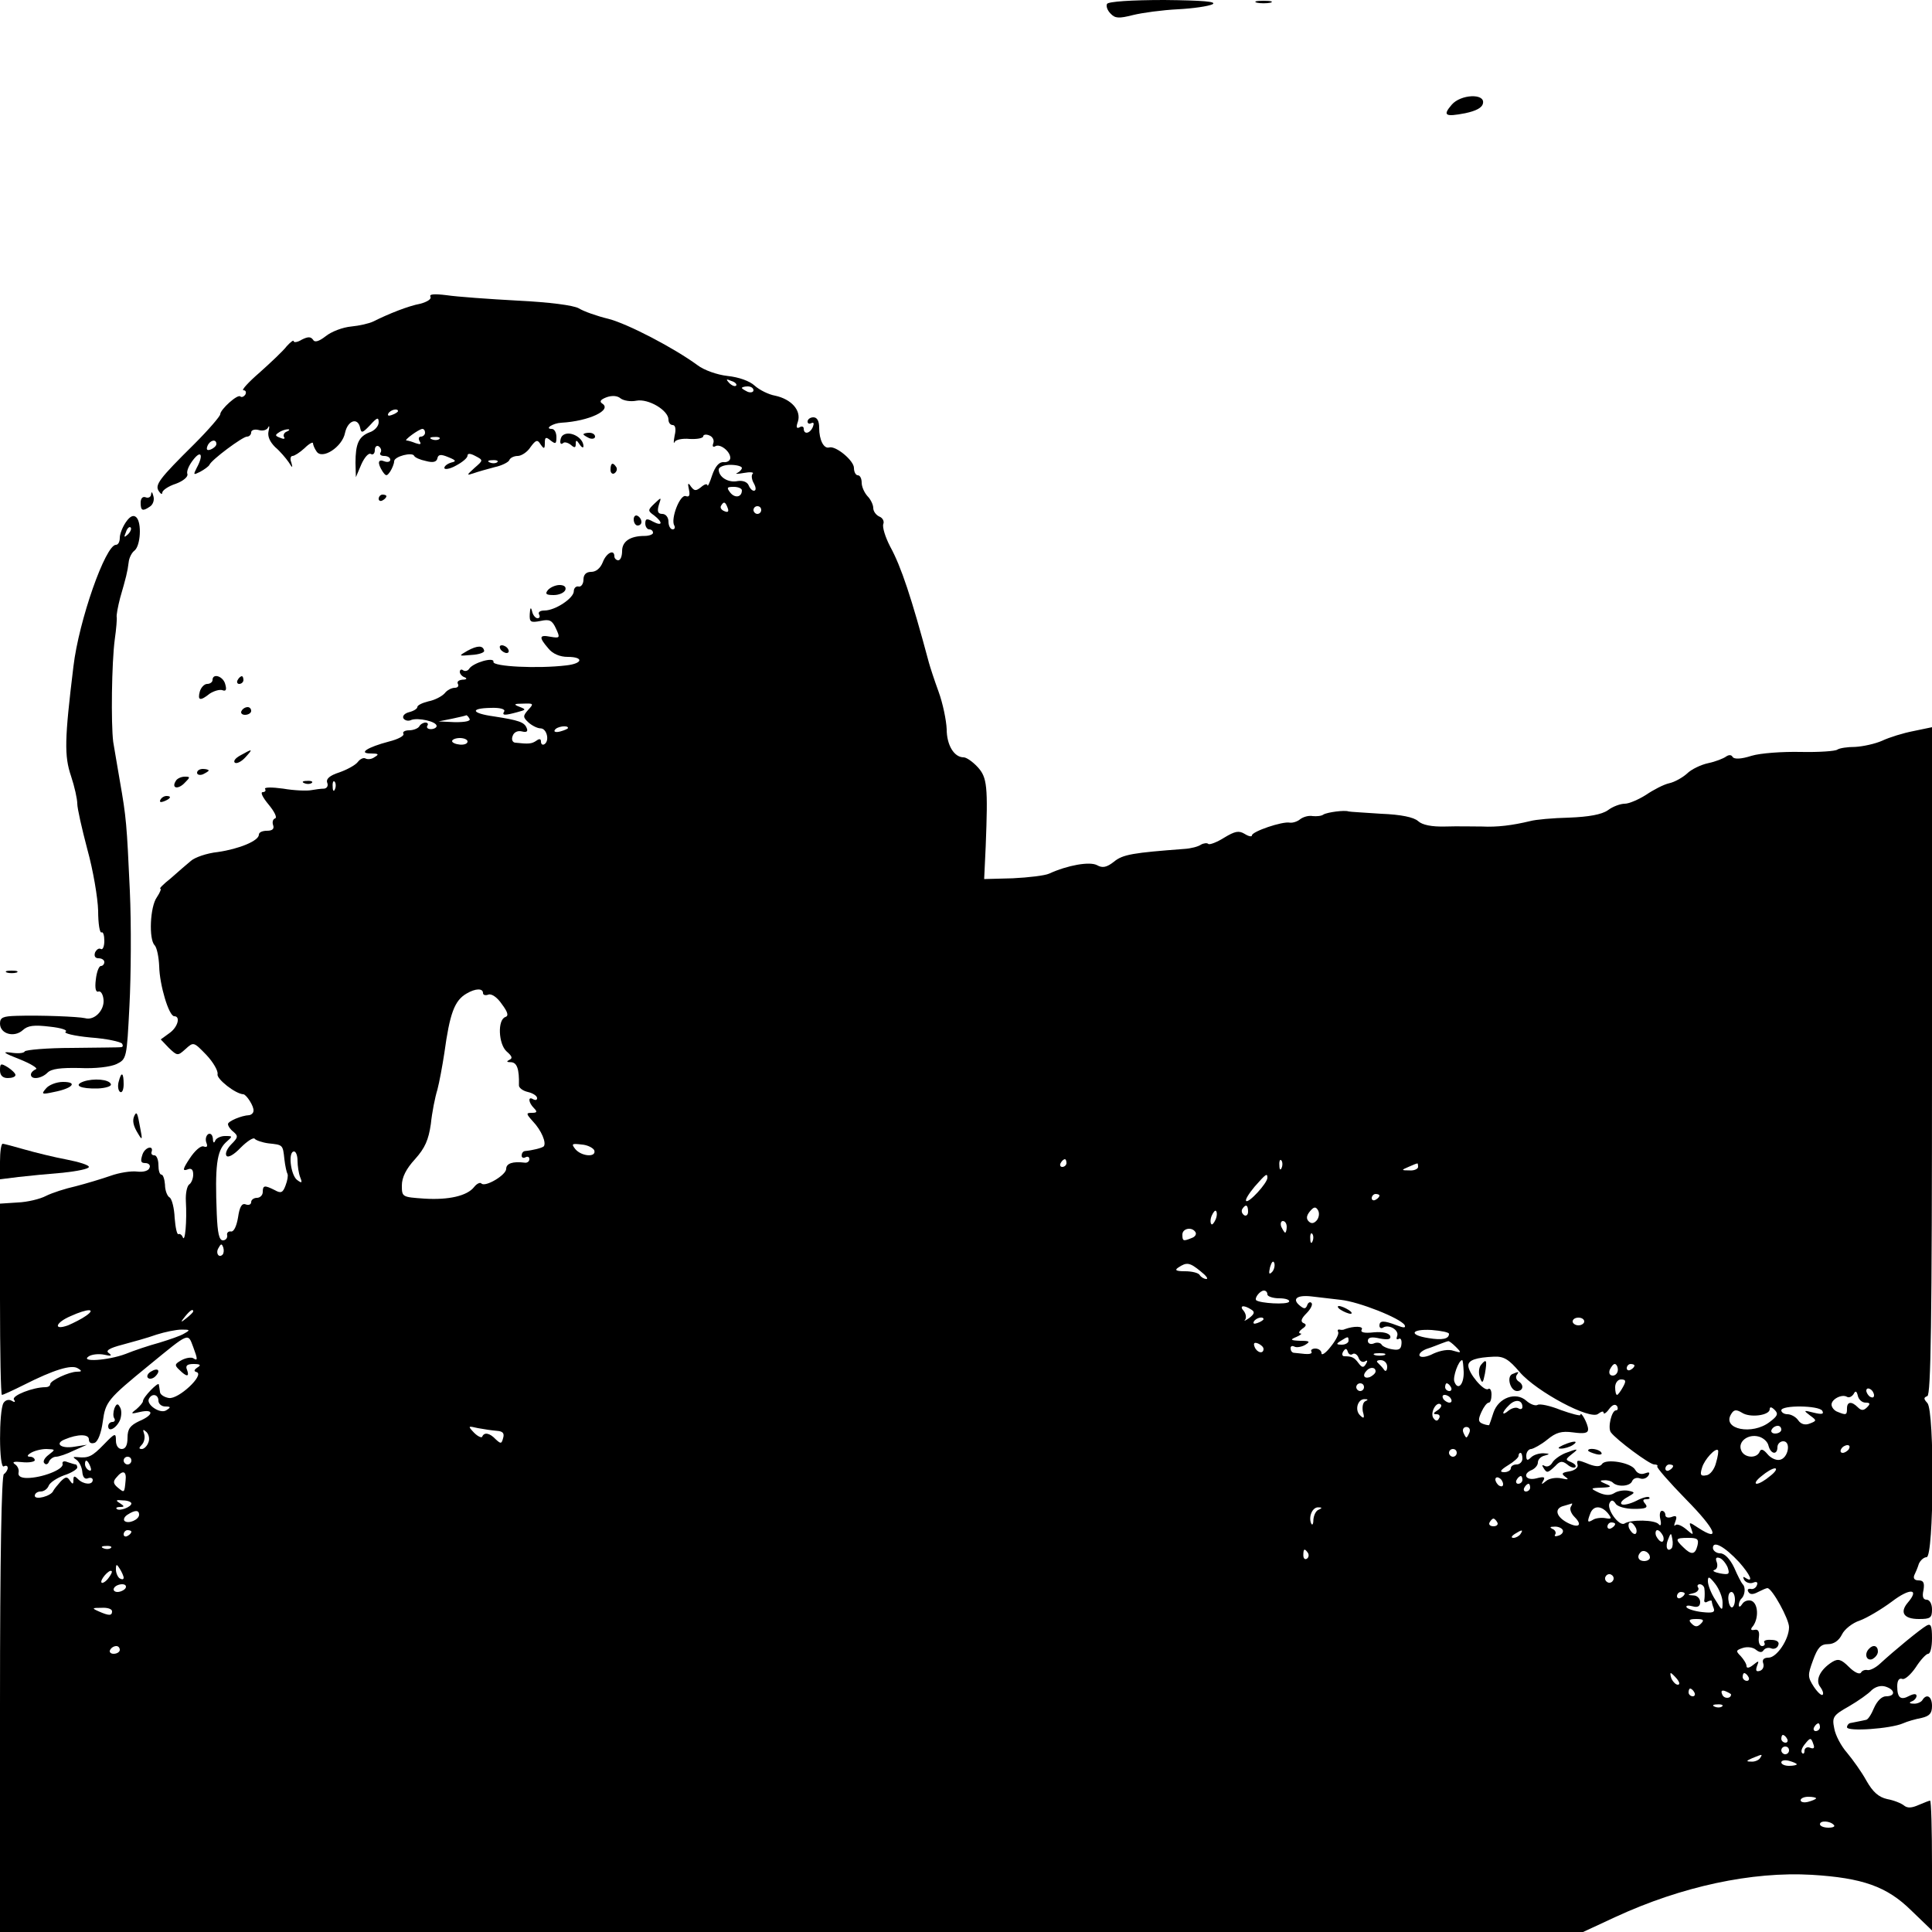 <?xml version="1.0" standalone="no"?>
<!DOCTYPE svg PUBLIC "-//W3C//DTD SVG 20010904//EN"
 "http://www.w3.org/TR/2001/REC-SVG-20010904/DTD/svg10.dtd">
<svg version="1.0" xmlns="http://www.w3.org/2000/svg"
 width="500pt" height="500pt" viewBox="0 0 500 500"
 preserveAspectRatio="xMidYMid meet">
<g transform="translate(0,500) scale(0.1,-0.1)"
fill="#000000" stroke="none">
<path d="M2865 4990 c-3 -6 1 -17 9 -25 12 -13 22 -13 58 -4 24 6 76 13 116
15 40 2 80 8 90 13 12 7 -25 10 -125 11 -85 0 -144 -4 -148 -10z"/>
<path d="M3253 4993 c9 -2 25 -2 35 0 9 3 1 5 -18 5 -19 0 -27 -2 -17 -5z"/>
<path d="M3757 4729 c-24 -28 -17 -32 35 -22 28 6 44 14 46 26 5 26 -58 23
-81 -4z"/>
<path d="M1114 4232 c3 -6 -8 -13 -26 -18 -32 -6 -82 -26 -122 -46 -10 -5 -36
-11 -57 -13 -22 -2 -51 -13 -66 -25 -18 -14 -29 -17 -33 -9 -6 8 -13 8 -29 0
-11 -7 -21 -8 -21 -4 0 4 -8 -2 -18 -13 -9 -12 -41 -42 -70 -68 -29 -25 -48
-46 -42 -46 6 0 8 -5 5 -11 -4 -6 -10 -8 -13 -5 -7 7 -52 -34 -52 -46 0 -5
-30 -40 -67 -77 -91 -90 -103 -106 -92 -122 5 -8 9 -9 9 -4 0 6 16 17 35 23
19 7 32 18 30 25 -3 7 4 23 15 37 21 27 27 12 9 -21 -9 -18 -9 -19 9 -10 11 6
22 14 24 18 5 13 86 73 97 73 6 0 11 5 11 11 0 6 9 9 20 6 10 -3 21 0 24 7 3
6 4 2 1 -10 -3 -13 3 -27 17 -41 13 -11 28 -29 35 -39 10 -16 11 -16 7 -1 -4
9 -2 17 3 17 5 0 19 9 31 20 12 12 22 17 22 13 0 -4 4 -14 9 -21 14 -23 67 11
74 48 7 32 33 41 39 13 3 -15 6 -14 26 7 18 20 22 21 22 7 0 -10 -11 -22 -24
-26 -28 -11 -36 -30 -36 -79 l1 -37 14 33 c8 18 19 31 25 27 5 -3 10 1 10 10
0 9 5 13 10 10 6 -4 8 -11 5 -16 -4 -5 1 -9 9 -9 9 0 16 -4 16 -10 0 -5 -7 -7
-15 -4 -17 7 -19 -4 -5 -26 9 -13 11 -13 20 0 5 8 10 20 10 26 0 13 48 25 52
14 2 -4 15 -10 30 -13 18 -5 28 -3 30 7 2 10 9 11 28 3 20 -8 22 -11 8 -14
-10 -3 -18 -9 -18 -14 0 -5 14 -3 30 6 17 9 30 20 30 26 0 6 7 6 20 -1 21 -11
21 -11 -2 -31 -21 -19 -21 -20 -3 -14 11 4 36 11 55 16 19 4 36 13 38 18 2 6
12 11 22 11 9 0 25 10 33 23 14 19 18 20 26 7 9 -13 11 -12 11 4 0 15 3 16 15
6 13 -10 15 -9 15 9 0 11 -5 21 -12 21 -20 0 3 15 25 16 71 4 133 33 105 50
-7 5 -4 10 12 16 14 5 28 4 36 -3 8 -6 26 -9 41 -6 31 6 83 -25 83 -49 0 -8 5
-14 11 -14 7 0 9 -11 5 -27 -3 -16 -3 -23 0 -17 2 6 20 10 39 8 19 -1 35 2 35
7 0 4 7 6 16 2 8 -3 13 -12 10 -20 -3 -8 -1 -11 5 -8 12 8 39 -13 39 -30 0 -7
-8 -12 -17 -11 -12 1 -22 -11 -30 -34 -6 -19 -12 -31 -12 -26 -1 5 -8 3 -17
-5 -13 -10 -17 -10 -26 2 -7 11 -9 9 -5 -8 3 -15 1 -20 -8 -17 -15 6 -40 -59
-30 -76 3 -5 1 -10 -4 -10 -6 0 -11 9 -11 20 0 11 -7 20 -16 20 -11 0 -14 6
-9 23 7 21 7 21 -11 4 -18 -17 -18 -19 -1 -31 23 -18 22 -29 -3 -16 -16 9 -20
8 -20 -5 0 -8 5 -15 10 -15 6 0 10 -4 10 -9 0 -4 -10 -8 -22 -8 -37 0 -58 -14
-58 -39 0 -13 -4 -24 -10 -24 -5 0 -10 5 -10 10 0 20 -21 9 -30 -15 -6 -15
-17 -25 -30 -25 -13 0 -20 -7 -20 -20 0 -11 -6 -19 -12 -18 -7 2 -13 -4 -13
-12 0 -18 -48 -50 -76 -50 -11 0 -17 -4 -14 -10 3 -5 2 -10 -4 -10 -5 0 -12 8
-14 18 -3 12 -5 10 -6 -7 -1 -21 2 -23 28 -18 23 5 30 2 40 -20 11 -24 10 -25
-14 -21 -30 6 -31 -1 -6 -30 11 -14 30 -22 50 -22 42 0 40 -17 -3 -22 -75 -9
-191 -3 -189 9 3 14 -53 -2 -63 -18 -3 -5 -10 -7 -15 -4 -5 4 -9 2 -9 -4 0 -5
6 -12 13 -14 7 -3 4 -6 -6 -6 -10 -1 -15 -5 -12 -11 3 -5 0 -10 -8 -10 -8 0
-20 -6 -26 -14 -7 -8 -26 -18 -42 -21 -16 -4 -29 -10 -29 -15 0 -4 -9 -10 -21
-13 -12 -3 -18 -10 -15 -16 4 -6 13 -8 21 -4 18 6 65 -4 65 -16 0 -4 -7 -8
-15 -8 -8 0 -12 4 -9 9 3 4 1 8 -5 8 -5 0 -13 -4 -16 -10 -3 -5 -15 -10 -26
-10 -11 0 -18 -4 -15 -9 3 -5 -13 -14 -37 -20 -57 -15 -81 -31 -47 -31 19 0
22 -2 10 -9 -8 -6 -18 -7 -24 -4 -5 3 -14 -1 -20 -9 -6 -8 -28 -20 -48 -27
-25 -8 -35 -17 -31 -27 3 -8 -1 -14 -8 -15 -8 0 -23 -2 -34 -4 -11 -2 -43 -1
-72 4 -29 4 -50 4 -47 -1 3 -4 0 -8 -6 -8 -7 0 0 -14 15 -32 15 -18 23 -34 17
-36 -6 -2 -8 -10 -5 -18 3 -9 -2 -14 -16 -14 -12 0 -21 -4 -21 -10 0 -16 -51
-37 -106 -45 -29 -3 -60 -14 -70 -23 -11 -9 -34 -29 -52 -45 -19 -15 -31 -27
-27 -27 3 0 -1 -10 -9 -22 -18 -25 -21 -109 -6 -124 6 -6 11 -31 12 -55 1 -48
25 -129 39 -129 17 0 9 -29 -13 -44 l-22 -16 21 -22 c22 -21 23 -21 43 -3 21
19 21 19 54 -15 18 -19 31 -42 29 -50 -3 -12 46 -51 67 -52 8 -1 28 -32 26
-43 0 -5 -5 -10 -11 -11 -21 -1 -55 -16 -55 -23 0 -5 6 -14 14 -20 13 -11 12
-15 -5 -32 -11 -11 -17 -24 -13 -30 4 -6 19 2 37 21 17 17 33 27 36 23 3 -4
20 -10 36 -12 37 -4 37 -3 41 -41 2 -18 6 -35 8 -38 2 -4 0 -17 -5 -30 -7 -19
-12 -21 -28 -12 -26 13 -31 13 -31 -5 0 -8 -7 -15 -15 -15 -8 0 -15 -5 -15
-11 0 -6 -6 -9 -14 -6 -10 4 -16 -6 -20 -34 -4 -23 -11 -38 -19 -36 -6 1 -11
-4 -9 -10 1 -7 -4 -13 -11 -13 -10 0 -14 19 -16 68 -5 124 0 163 23 185 19 17
19 17 -2 17 -11 0 -23 -6 -25 -12 -3 -8 -6 -5 -6 5 -1 10 -6 15 -12 12 -6 -4
-8 -14 -5 -22 4 -10 2 -13 -7 -10 -7 3 -23 -11 -36 -31 -18 -27 -19 -33 -7
-29 11 5 16 1 16 -13 0 -10 -5 -22 -10 -25 -6 -4 -10 -23 -9 -43 3 -53 -2
-109 -8 -94 -2 6 -8 10 -11 8 -4 -2 -8 17 -10 42 -1 25 -7 49 -13 53 -6 3 -12
18 -12 33 -1 14 -5 26 -9 26 -5 0 -8 11 -8 25 0 14 -5 25 -10 25 -6 0 -9 3 -8
8 7 19 -16 14 -23 -5 -6 -18 -5 -23 7 -23 9 0 14 -6 11 -12 -2 -8 -16 -12 -32
-10 -16 2 -47 -3 -69 -11 -23 -8 -63 -20 -90 -27 -27 -6 -61 -17 -77 -25 -15
-8 -48 -16 -73 -17 l-46 -3 0 -247 c0 -137 2 -248 5 -248 3 0 29 12 57 26 77
39 123 53 139 43 12 -7 11 -9 -2 -9 -20 0 -69 -23 -69 -32 0 -5 -6 -8 -12 -8
-33 0 -88 -22 -82 -32 5 -7 2 -8 -6 -3 -7 4 -16 2 -21 -6 -12 -20 -12 -172 1
-164 5 3 10 2 10 -4 0 -5 -5 -13 -10 -16 -6 -4 -10 -213 -10 -596 l0 -589
2049 0 2048 0 84 39 c171 79 353 118 508 109 131 -8 194 -30 257 -92 l54 -52
0 168 c0 92 -2 168 -5 168 -2 0 -15 -5 -29 -11 -18 -8 -29 -9 -38 -2 -7 6 -27
14 -44 17 -22 5 -37 18 -54 48 -12 22 -35 54 -50 72 -15 17 -30 45 -33 63 -6
29 -3 34 38 57 24 14 51 33 59 42 10 9 24 13 36 9 25 -8 26 -25 1 -25 -11 0
-23 -12 -31 -30 -7 -17 -16 -31 -21 -31 -5 -1 -13 -3 -19 -4 -5 -1 -14 -3 -20
-4 -5 0 -10 -6 -10 -11 0 -12 113 -4 145 10 11 5 32 11 48 14 21 5 27 12 27
31 0 25 -14 33 -25 15 -3 -5 -14 -10 -23 -9 -11 0 -12 3 -4 6 6 2 12 9 12 14
0 6 -7 6 -19 0 -22 -12 -31 -5 -31 25 0 15 5 22 13 19 6 -3 22 11 35 30 12 19
27 35 32 35 6 0 10 18 10 40 0 33 -3 39 -14 33 -16 -9 -83 -64 -121 -99 -12
-11 -27 -18 -33 -16 -5 1 -13 -1 -16 -7 -4 -5 -17 1 -31 15 -20 20 -28 22 -43
13 -32 -20 -45 -48 -31 -65 6 -8 9 -17 6 -20 -3 -3 -13 6 -23 21 -16 25 -16
30 -2 68 12 33 20 42 39 42 15 0 28 9 36 25 6 13 27 30 46 36 19 7 56 29 83
49 47 36 73 34 41 -3 -21 -25 -10 -42 29 -42 30 0 34 3 34 25 0 14 -6 25 -14
25 -9 0 -12 8 -8 25 3 19 0 25 -13 25 -10 0 -14 5 -11 13 3 6 9 20 12 30 4 9
13 17 20 17 19 0 21 379 2 399 -10 11 -10 14 0 18 9 4 12 186 12 868 l0 863
-48 -10 c-26 -5 -62 -16 -81 -25 -18 -8 -50 -15 -70 -16 -20 0 -40 -3 -46 -7
-5 -4 -48 -7 -95 -6 -47 1 -104 -3 -127 -10 -28 -9 -45 -9 -49 -3 -3 6 -10 6
-17 1 -7 -5 -27 -13 -46 -17 -19 -4 -44 -16 -55 -27 -11 -10 -32 -22 -46 -25
-14 -3 -41 -17 -60 -30 -19 -12 -44 -23 -55 -23 -11 0 -31 -7 -44 -17 -16 -11
-49 -17 -100 -19 -42 -1 -87 -5 -101 -9 -46 -11 -85 -16 -125 -14 -22 0 -64 1
-94 0 -36 -1 -60 4 -71 14 -11 10 -44 17 -96 19 -43 3 -81 5 -84 6 -10 4 -55
-2 -65 -8 -5 -4 -18 -5 -28 -4 -10 2 -24 -2 -32 -8 -7 -6 -19 -10 -27 -9 -19
4 -98 -23 -98 -33 0 -4 -8 -3 -19 4 -15 9 -25 7 -53 -10 -19 -12 -38 -19 -41
-16 -3 3 -12 2 -19 -2 -7 -5 -26 -10 -43 -11 -132 -10 -159 -14 -182 -33 -19
-15 -30 -17 -44 -9 -19 10 -76 0 -124 -22 -11 -5 -53 -10 -94 -12 l-74 -2 4
85 c6 155 4 178 -21 205 -13 14 -29 25 -36 25 -25 0 -44 32 -44 73 -1 23 -10
67 -21 97 -11 30 -22 64 -25 75 -45 168 -72 249 -100 300 -13 25 -21 51 -18
59 3 7 -2 16 -10 19 -9 4 -16 14 -16 22 0 9 -7 23 -15 31 -8 9 -15 24 -15 35
0 10 -4 19 -10 19 -5 0 -10 8 -10 19 0 19 -47 58 -64 53 -14 -4 -26 19 -26 51
0 17 -5 27 -15 27 -8 0 -15 -5 -15 -11 0 -5 4 -7 10 -4 6 3 7 -1 4 -9 -7 -18
-24 -22 -24 -5 0 5 -5 7 -11 3 -8 -4 -9 1 -4 15 9 29 -17 58 -59 67 -17 3 -41
15 -53 26 -13 12 -41 22 -70 25 -27 3 -61 15 -78 28 -60 44 -180 107 -231 120
-29 7 -63 19 -76 27 -14 8 -77 16 -158 20 -74 4 -157 10 -184 14 -32 4 -46 3
-42 -4z m791 -230 c-3 -3 -11 0 -18 7 -9 10 -8 11 6 5 10 -3 15 -9 12 -12z
m45 -12 c0 -5 -7 -7 -15 -4 -8 4 -15 8 -15 10 0 2 7 4 15 4 8 0 15 -4 15 -10z
m-920 -54 c0 -2 -7 -7 -16 -10 -8 -3 -12 -2 -9 4 6 10 25 14 25 6z m-288 -53
c-6 -2 -10 -9 -7 -14 4 -5 -1 -6 -10 -2 -13 5 -14 7 -3 14 7 5 18 8 23 8 6 0
4 -3 -3 -6z m358 -3 c0 -5 -5 -10 -11 -10 -5 0 -7 -5 -3 -12 5 -8 2 -9 -10 -5
-10 4 -20 7 -24 7 -8 0 31 29 41 30 4 0 7 -4 7 -10z m37 -16 c-3 -3 -12 -4
-19 -1 -8 3 -5 6 6 6 11 1 17 -2 13 -5z m-577 -13 c0 -5 -7 -11 -14 -14 -10
-4 -13 -1 -9 9 6 15 23 19 23 5z m727 -47 c-3 -3 -12 -4 -19 -1 -8 3 -5 6 6 6
11 1 17 -2 13 -5z m633 -15 c0 -4 -6 -10 -12 -13 -7 -3 0 -3 17 0 16 3 27 2
23 -2 -4 -3 -3 -15 3 -25 6 -11 6 -19 0 -19 -5 0 -11 7 -14 15 -4 8 -15 12
-28 10 -24 -5 -49 10 -49 30 0 6 13 12 30 12 17 0 30 -4 30 -8z m0 -58 c0 -18
-18 -21 -30 -6 -10 13 -9 15 9 15 11 0 21 -4 21 -9z m-37 -45 c4 -10 1 -13 -8
-9 -8 3 -12 9 -9 14 7 12 11 11 17 -5z m87 -6 c0 -5 -4 -10 -10 -10 -5 0 -10
5 -10 10 0 6 5 10 10 10 6 0 10 -4 10 -10z m-603 -517 c-14 -16 -14 -19 1 -33
9 -8 23 -15 31 -15 16 0 24 -32 10 -41 -5 -3 -9 0 -9 7 0 7 -4 8 -12 2 -12 -8
-19 -9 -55 -5 -7 1 -10 9 -6 18 3 9 13 14 24 11 12 -3 16 0 12 9 -6 15 -20 20
-85 30 -58 8 -63 21 -8 22 23 1 38 -3 35 -9 -7 -11 1 -11 34 -2 23 6 23 7 5
14 -16 6 -14 8 10 8 27 1 28 0 13 -16z m-152 -23 c4 -6 -10 -9 -37 -9 l-43 2
35 7 c19 4 36 8 37 9 1 0 5 -3 8 -9z m255 -24 c0 -2 -9 -6 -20 -9 -11 -3 -18
-1 -14 4 5 9 34 13 34 5z m-260 -35 c0 -6 -9 -9 -20 -8 -11 1 -20 5 -20 9 0 4
9 8 20 8 11 0 20 -4 20 -9z m-343 -123 c-3 -8 -6 -5 -6 6 -1 11 2 17 5 13 3
-3 4 -12 1 -19z m383 -528 c0 -5 6 -7 14 -4 8 3 23 -7 35 -25 15 -20 18 -30 9
-33 -21 -7 -18 -70 3 -89 15 -13 16 -18 7 -22 -8 -4 -7 -6 5 -6 15 -1 21 -18
20 -59 -1 -7 10 -15 23 -18 13 -3 24 -10 24 -16 0 -5 -4 -6 -10 -3 -14 9 -13
-8 2 -23 9 -9 8 -12 -5 -12 -16 0 -16 -2 2 -22 22 -23 36 -56 28 -65 -5 -4
-28 -10 -49 -12 -5 -1 -8 -6 -8 -12 0 -5 5 -7 10 -4 6 3 10 1 10 -5 0 -6 -6
-10 -12 -9 -31 4 -48 -2 -48 -16 0 -16 -54 -48 -64 -38 -3 4 -12 0 -19 -9 -18
-23 -66 -34 -129 -30 -57 4 -58 4 -58 34 0 21 11 43 34 68 26 29 35 50 41 91
3 30 11 70 17 89 5 19 13 62 18 95 14 102 26 136 58 154 22 13 42 14 42 1z
m288 -407 c6 -19 -33 -16 -49 3 -11 14 -9 15 16 12 16 -1 30 -9 33 -15z m-768
-27 c0 -13 3 -33 7 -43 6 -15 4 -16 -9 -6 -16 14 -23 73 -7 73 5 0 9 -11 9
-24z m1990 -6 c0 -5 -5 -10 -11 -10 -5 0 -7 5 -4 10 3 6 8 10 11 10 2 0 4 -4
4 -10z m557 -12 c-3 -8 -6 -5 -6 6 -1 11 2 17 5 13 3 -3 4 -12 1 -19z m353 2
c0 -5 -10 -10 -22 -9 -22 0 -22 1 -3 9 11 5 21 9 23 9 1 1 2 -3 2 -9z m-390
-28 c0 -14 -49 -67 -55 -60 -3 3 7 19 22 37 29 33 33 36 33 23z m290 -46 c0
-3 -4 -8 -10 -11 -5 -3 -10 -1 -10 4 0 6 5 11 10 11 6 0 10 -2 10 -4z m-340
-42 c0 -8 -5 -12 -10 -9 -6 4 -8 11 -5 16 9 14 15 11 15 -7z m178 -22 c-7 -8
-14 -10 -21 -3 -7 7 -6 15 3 26 10 12 15 13 21 3 4 -7 3 -18 -3 -26z m-262 2
c-4 -9 -9 -15 -11 -12 -3 3 -3 13 1 22 4 9 9 15 11 12 3 -3 3 -13 -1 -22z
m184 -19 c0 -8 -2 -15 -4 -15 -2 0 -6 7 -10 15 -3 8 -1 15 4 15 6 0 10 -7 10
-15z m-236 -14 c3 -5 -1 -12 -10 -15 -22 -9 -24 -8 -24 9 0 16 25 21 34 6z
m303 -23 c-3 -8 -6 -5 -6 6 -1 11 2 17 5 13 3 -3 4 -12 1 -19z m-2821 -35
c-10 -10 -19 5 -10 18 6 11 8 11 12 0 2 -7 1 -15 -2 -18z m2716 -45 c-8 -8 -9
-4 -5 13 4 13 8 18 11 10 2 -7 -1 -18 -6 -23z m-185 2 c14 -11 21 -20 15 -20
-6 0 -14 5 -17 10 -3 6 -21 10 -38 10 -24 0 -28 3 -17 10 21 14 29 13 57 -10z
m173 -60 c0 -5 14 -10 31 -10 16 0 28 -4 25 -9 -5 -8 -75 -4 -85 4 -5 6 10 25
20 25 5 0 9 -4 9 -10z m190 -14 c47 -5 153 -47 165 -65 4 -8 -2 -8 -20 -1 -34
13 -45 13 -45 -1 0 -5 4 -8 9 -5 15 10 42 -6 37 -21 -3 -8 -2 -11 4 -8 5 3 8
-3 7 -13 -1 -14 -7 -17 -24 -14 -13 2 -26 8 -28 13 -3 4 -12 6 -20 2 -8 -3
-15 0 -15 7 0 9 10 11 31 6 22 -4 29 -2 27 6 -3 8 -19 12 -42 10 -26 -3 -36 0
-32 7 6 9 -20 10 -44 1 -3 -2 -9 -2 -13 -1 -5 1 -6 -2 -4 -6 3 -5 -6 -22 -19
-38 -13 -17 -24 -24 -24 -17 0 6 -7 12 -16 12 -8 0 -13 -4 -10 -8 3 -5 -5 -7
-17 -6 -12 1 -25 3 -29 3 -5 1 -8 6 -8 12 0 5 4 7 10 4 5 -3 18 -1 27 4 15 9
13 11 -12 11 -26 1 -27 3 -10 10 11 5 16 9 10 9 -5 1 -3 6 5 12 11 7 12 12 3
15 -8 4 -5 12 8 25 12 12 17 24 13 27 -3 4 -9 1 -11 -6 -4 -10 -8 -10 -19 -1
-21 17 -8 28 29 24 17 -2 52 -6 77 -9z m-232 -25 c10 -6 9 -11 -5 -22 -10 -7
-15 -9 -11 -5 4 5 3 15 -3 23 -13 14 -1 17 19 4z m-3015 -16 c-11 -8 -33 -19
-47 -25 -39 -14 -33 7 7 24 44 20 67 20 40 1z m277 11 c0 -2 -8 -10 -17 -17
-16 -13 -17 -12 -4 4 13 16 21 21 21 13z m2770 -20 c0 -2 -7 -7 -16 -10 -8 -3
-12 -2 -9 4 6 10 25 14 25 6z m830 -6 c0 -5 -7 -10 -15 -10 -8 0 -15 5 -15 10
0 6 7 10 15 10 8 0 15 -4 15 -10z m-3623 -31 c-9 -6 -39 -16 -65 -24 -26 -7
-65 -20 -87 -29 -45 -17 -120 -22 -95 -6 8 5 26 7 40 4 17 -4 21 -3 12 4 -10
6 0 13 35 22 26 7 66 18 88 26 22 7 51 13 65 13 22 0 23 -1 7 -10z m3273 -1
c0 -13 -17 -17 -53 -11 -52 8 -46 24 8 21 25 -2 45 -6 45 -10z m-3250 -34 c12
-32 12 -37 0 -29 -5 3 -19 1 -30 -5 -18 -10 -19 -13 -6 -25 19 -19 27 -19 20
0 -5 11 1 15 17 15 18 0 20 -3 10 -9 -9 -6 -10 -10 -2 -12 21 -7 -47 -71 -72
-67 -12 2 -23 9 -23 16 -1 6 -2 15 -3 19 -1 8 -41 -33 -41 -43 0 -4 -8 -13
-17 -21 -16 -12 -15 -13 10 -7 36 8 35 -8 -3 -24 -23 -11 -30 -20 -30 -43 0
-19 -5 -29 -15 -29 -9 0 -15 9 -15 22 0 20 -2 20 -31 -10 -31 -32 -40 -36 -69
-33 -12 1 -12 0 -2 -7 7 -5 14 -19 15 -31 1 -13 6 -20 14 -17 7 3 13 1 13 -4
0 -14 -24 -12 -38 2 -9 9 -12 9 -12 -2 0 -12 -2 -12 -9 -2 -7 11 -11 11 -24
-2 -8 -9 -17 -20 -19 -24 -5 -14 -48 -25 -48 -13 0 6 7 11 15 11 9 0 18 7 21
15 3 8 21 20 40 27 19 6 34 16 34 20 0 4 -2 8 -4 8 -2 0 -12 3 -21 6 -9 4 -15
2 -13 -5 3 -14 -54 -36 -92 -36 -16 0 -24 5 -22 14 2 8 -3 18 -10 22 -8 6 0 7
19 5 18 -2 33 1 33 5 0 5 -6 9 -12 9 -9 0 -8 4 2 10 8 5 26 10 40 10 24 -1 24
-1 6 -15 -11 -8 -16 -18 -11 -22 4 -5 10 -2 12 5 3 6 11 12 18 12 7 0 28 7 46
16 l34 15 -32 -5 c-35 -6 -53 8 -25 19 33 14 62 14 62 0 0 -9 6 -12 15 -9 9 4
17 26 21 55 7 51 12 58 120 146 105 86 100 84 114 47z m2990 16 c0 -5 -8 -10
-17 -10 -15 0 -16 2 -3 10 19 12 20 12 20 0z m-220 -21 c0 -14 -17 -10 -23 5
-4 10 -1 13 9 9 7 -3 14 -9 14 -14z m498 5 c15 -15 14 -16 -6 -10 -13 5 -34 1
-52 -7 -17 -9 -32 -11 -36 -6 -3 5 5 13 18 18 13 4 30 11 38 14 8 3 16 6 18 6
2 1 11 -6 20 -15z m-267 -18 c5 3 12 -2 15 -10 3 -9 11 -13 17 -9 6 4 7 1 2
-7 -6 -10 -10 -10 -19 2 -11 15 -17 18 -37 18 -5 0 -7 5 -3 12 6 9 9 9 12 0 2
-7 8 -10 13 -6z m82 -3 c-7 -2 -19 -2 -25 0 -7 3 -2 5 12 5 14 0 19 -2 13 -5z
m350 -44 c44 -51 183 -125 203 -108 8 6 14 8 14 3 0 -5 7 -1 14 9 9 12 16 14
21 8 3 -6 2 -11 -3 -11 -11 0 -22 -45 -13 -57 14 -19 100 -83 112 -83 7 0 10
-2 8 -5 -3 -2 31 -41 75 -86 76 -77 91 -112 31 -73 -24 16 -25 16 -18 -2 6
-18 6 -18 -14 -1 -11 9 -23 14 -27 10 -4 -4 -4 0 0 10 5 13 2 16 -10 11 -9 -3
-16 -1 -16 5 0 6 -4 11 -9 11 -5 0 -7 -10 -4 -22 3 -13 1 -19 -4 -13 -9 12
-72 13 -89 2 -14 -8 -48 39 -38 54 4 8 9 7 15 -2 4 -8 26 -14 48 -14 30 0 37
3 29 13 -7 8 -7 12 2 12 8 0 11 2 8 5 -3 3 -18 -1 -33 -9 -16 -8 -33 -12 -38
-9 -5 3 1 11 14 18 21 12 22 13 3 17 -10 2 -27 0 -36 -6 -11 -7 -24 -6 -40 1
-23 11 -23 12 7 13 26 1 27 3 10 10 -15 6 -16 9 -4 9 9 1 19 -2 23 -6 12 -12
45 -10 50 4 3 7 12 10 20 7 8 -3 17 0 22 7 5 9 2 10 -9 6 -10 -4 -20 0 -25 9
-10 19 -77 30 -86 15 -5 -7 -15 -7 -32 -1 -32 13 -35 13 -31 -2 1 -7 -9 -14
-22 -16 -19 -3 -21 -6 -10 -14 10 -7 8 -8 -10 -4 -14 3 -32 0 -40 -7 -12 -10
-13 -9 -7 1 6 10 1 11 -18 6 -28 -7 -37 12 -11 22 8 4 15 12 15 19 0 8 8 16
18 18 14 4 13 5 -4 6 -11 0 -25 -4 -32 -11 -9 -9 -12 -8 -12 5 0 9 6 17 13 17
6 1 25 11 41 24 23 19 37 23 67 19 29 -4 39 -2 39 8 0 14 -20 50 -20 37 0 -3
-23 3 -51 13 -27 11 -55 17 -60 13 -6 -3 -19 2 -29 11 -27 24 -72 8 -85 -31
-5 -16 -10 -30 -11 -32 0 -1 -8 0 -16 3 -13 5 -13 11 -4 31 6 13 14 24 19 24
4 0 7 9 7 21 0 11 -4 18 -9 14 -11 -6 -51 41 -51 61 0 14 20 21 67 23 25 1 38
-7 66 -40z m-343 14 c0 -10 -4 -14 -8 -8 -4 6 -11 13 -16 18 -5 4 -2 7 7 7 10
0 17 -8 17 -17z m198 -13 c1 -33 -15 -50 -24 -26 -5 12 11 56 20 56 2 0 3 -13
4 -30z m399 5 c0 -8 -6 -15 -13 -15 -8 0 -11 6 -8 15 4 8 9 15 13 15 4 0 8 -7
8 -15z m43 11 c0 -3 -4 -8 -10 -11 -5 -3 -10 -1 -10 4 0 6 5 11 10 11 6 0 10
-2 10 -4z m-670 -15 c0 -5 -7 -11 -15 -15 -15 -5 -20 5 -8 17 9 10 23 9 23 -2z
m640 -41 c-6 -11 -13 -20 -15 -20 -3 0 -5 9 -5 20 0 11 7 20 15 20 13 0 14 -4
5 -20z m-670 0 c0 -5 -4 -10 -10 -10 -5 0 -10 5 -10 10 0 6 5 10 10 10 6 0 10
-4 10 -10z m225 0 c3 -5 1 -10 -4 -10 -6 0 -11 5 -11 10 0 6 2 10 4 10 3 0 8
-4 11 -10z m1095 -21 c0 -6 -4 -7 -10 -4 -5 3 -10 11 -10 16 0 6 5 7 10 4 6
-3 10 -11 10 -16z m-22 -19 c12 0 13 -3 4 -12 -9 -9 -15 -9 -24 0 -16 16 -28
15 -28 -3 0 -17 -2 -18 -24 -9 -9 3 -16 12 -16 19 0 14 27 28 40 20 5 -3 12 0
17 7 5 10 8 8 11 -4 2 -10 11 -18 20 -18z m-4418 5 c0 -8 8 -15 18 -15 14 0
15 -2 2 -10 -16 -10 -54 16 -44 31 8 14 24 10 24 -6z m3345 5 c3 -5 2 -10 -4
-10 -5 0 -13 5 -16 10 -3 6 -2 10 4 10 5 0 13 -4 16 -10z m-221 -6 c-7 -3 -9
-15 -7 -27 5 -17 3 -20 -7 -10 -15 14 -6 43 12 42 9 0 9 -2 2 -5z m406 -15 c0
-6 -5 -7 -10 -4 -6 4 -17 1 -25 -5 -20 -17 -19 -5 1 14 16 16 34 13 34 -5z
m-220 -9 c-11 -7 -12 -10 -2 -10 7 0 10 -5 6 -11 -4 -8 -9 -7 -15 2 -8 14 9
44 20 34 3 -3 -1 -10 -9 -15z m860 -30 c-45 -35 -124 -19 -100 20 7 12 13 13
28 4 21 -14 72 -7 72 9 0 7 5 6 13 -2 10 -10 7 -16 -13 -31z m136 29 c5 -9 -1
-10 -22 -5 -27 7 -27 6 -10 -7 18 -13 18 -14 0 -21 -12 -5 -23 -2 -30 8 -6 9
-19 16 -28 16 -9 0 -16 5 -16 10 0 14 97 13 106 -1z m-3430 -52 c15 -1 20 -6
16 -19 -4 -15 -6 -15 -19 -3 -16 17 -30 19 -35 7 -1 -4 -11 0 -21 10 -17 18
-16 18 10 12 16 -3 37 -6 49 -7z m2517 -4 c-3 -7 -6 -13 -8 -13 -2 0 -5 6 -8
13 -3 8 1 14 8 14 7 0 11 -6 8 -14z m807 7 c0 -5 -7 -10 -16 -10 -8 0 -12 5
-9 10 3 6 10 10 16 10 5 0 9 -4 9 -10z m-4226 -33 c-3 -9 -11 -17 -17 -17 -8
0 -8 3 0 11 6 6 9 19 6 28 -4 12 -3 13 6 5 6 -6 9 -18 5 -27z m4193 -9 c6 -22
23 -24 23 -3 0 8 7 15 15 15 21 0 13 -44 -9 -48 -10 -2 -24 5 -32 15 -11 13
-17 14 -20 6 -8 -19 -41 -16 -48 4 -9 22 18 43 46 35 11 -3 23 -13 25 -24z
m208 -8 c-3 -5 -11 -10 -16 -10 -6 0 -7 5 -4 10 3 6 11 10 16 10 6 0 7 -4 4
-10z m-1015 -10 c0 -5 -4 -10 -10 -10 -5 0 -10 5 -10 10 0 6 5 10 10 10 6 0
10 -4 10 -10z m671 -26 c-4 -16 -15 -31 -25 -32 -15 -3 -17 1 -11 20 6 21 35
52 41 45 2 -2 0 -16 -5 -33z m-501 11 c0 -8 -7 -15 -15 -15 -8 0 -15 -4 -15
-10 0 -5 -8 -10 -17 -10 -13 0 -11 5 10 18 15 9 27 20 27 24 0 5 2 8 5 8 3 0
5 -7 5 -15z m-3600 -5 c0 -5 -4 -10 -10 -10 -5 0 -10 5 -10 10 0 6 5 10 10 10
6 0 10 -4 10 -10z m-106 -16 c3 -8 2 -12 -4 -9 -6 3 -10 10 -10 16 0 14 7 11
14 -7z m4096 2 c0 -3 -4 -8 -10 -11 -5 -3 -10 -1 -10 4 0 6 5 11 10 11 6 0 10
-2 10 -4z m251 -26 c-13 -11 -28 -20 -35 -20 -6 1 0 10 13 20 13 11 28 20 35
20 6 -1 0 -10 -13 -20z m-4256 -12 c-3 -32 -3 -32 -20 -18 -12 10 -13 16 -4
26 17 21 27 17 24 -8z m3565 -9 c0 -6 -4 -7 -10 -4 -5 3 -10 11 -10 16 0 6 5
7 10 4 6 -3 10 -11 10 -16z m50 11 c0 -5 -5 -10 -11 -10 -5 0 -7 5 -4 10 3 6
8 10 11 10 2 0 4 -4 4 -10z m20 -20 c0 -5 -5 -10 -11 -10 -5 0 -7 5 -4 10 3 6
8 10 11 10 2 0 4 -4 4 -10z m-3620 -41 c0 -9 -31 -21 -38 -14 -3 3 1 5 9 5 12
0 11 2 -1 10 -12 7 -10 9 8 7 12 0 22 -4 22 -8z m3725 -9 c-3 -6 1 -17 10 -26
22 -22 10 -30 -20 -14 -29 16 -33 37 -7 43 9 3 18 5 20 6 2 0 0 -4 -3 -9z
m-652 -7 c-7 -2 -13 -14 -14 -26 0 -12 -3 -16 -6 -9 -7 18 4 42 19 41 10 0 10
-2 1 -6z m748 -9 c11 -14 10 -16 -6 -13 -11 2 -26 0 -32 -4 -15 -9 -16 -6 -7
17 8 20 28 20 45 0z m-3801 -4 c0 -13 -28 -25 -38 -16 -3 4 0 11 8 16 20 13
30 12 30 0z m3515 -20 c3 -5 -1 -10 -10 -10 -9 0 -13 5 -10 10 3 6 8 10 10 10
2 0 7 -4 10 -10z m305 -4 c0 -3 -4 -8 -10 -11 -5 -3 -10 -1 -10 4 0 6 5 11 10
11 6 0 10 -2 10 -4z m54 -11 c3 -8 1 -15 -3 -15 -5 0 -11 7 -15 15 -3 8 -1 15
3 15 5 0 11 -7 15 -15z m-190 -4 c3 -5 -1 -12 -10 -15 -8 -3 -13 -2 -9 3 3 5
-1 12 -7 14 -8 4 -7 6 4 6 9 1 19 -3 22 -8z m-3704 -5 c0 -3 -4 -8 -10 -11 -5
-3 -10 -1 -10 4 0 6 5 11 10 11 6 0 10 -2 10 -4z m3595 -6 c-3 -5 -12 -10 -18
-10 -7 0 -6 4 3 10 19 12 23 12 15 0z m369 -5 c3 -8 1 -15 -3 -15 -5 0 -11 7
-15 15 -3 8 -1 15 3 15 5 0 11 -7 15 -15z m22 -32 c-11 -11 -17 4 -9 23 7 18
8 18 11 1 2 -10 1 -21 -2 -24z m67 7 c-6 -24 -16 -25 -37 -4 -22 21 -20 24 13
24 24 0 28 -3 24 -20z m108 -43 c29 -33 38 -54 17 -41 -7 5 -8 3 -4 -5 5 -7
15 -10 23 -7 9 4 13 1 10 -6 -2 -7 -10 -12 -16 -10 -7 1 -10 -2 -6 -8 4 -7 12
-7 25 0 10 5 21 10 24 10 12 0 56 -80 56 -101 0 -32 -32 -79 -53 -79 -12 0
-17 -5 -14 -14 3 -8 0 -17 -8 -20 -10 -3 -12 0 -8 12 6 15 5 15 -10 3 -10 -8
-17 -9 -17 -3 0 6 -7 17 -15 26 -13 13 -13 15 5 21 12 4 27 2 35 -5 9 -7 15
-7 19 -1 4 6 13 8 20 5 7 -3 16 1 18 8 4 8 -3 14 -18 14 -13 1 -21 -2 -18 -7
3 -5 0 -9 -6 -9 -6 0 -10 10 -8 23 2 15 -2 21 -11 19 -10 -2 -12 1 -4 10 15
21 13 58 -4 65 -8 3 -19 0 -24 -8 -5 -8 -9 -9 -9 -3 0 6 3 14 8 18 8 9 10 29
2 36 -3 3 -13 22 -22 43 -11 23 -25 37 -36 37 -10 0 -19 7 -19 14 0 20 30 4
68 -37z m-4214 37 c-3 -3 -12 -4 -19 -1 -8 3 -5 6 6 6 11 1 17 -2 13 -5z
m3098 -13 c3 -5 2 -12 -3 -15 -5 -3 -9 1 -9 9 0 17 3 19 12 6z m885 -12 c0 -5
-7 -9 -15 -9 -15 0 -20 12 -9 23 8 8 24 -1 24 -14z m201 -25 c6 -18 4 -20 -19
-16 -15 3 -22 7 -15 9 7 2 9 11 6 20 -4 10 -2 14 7 11 7 -2 16 -13 21 -24z
m-4151 -27 c0 -5 -4 -5 -10 -2 -5 3 -10 14 -10 23 0 15 2 15 10 2 5 -8 10 -19
10 -23z m-40 -2 c-7 -9 -15 -13 -17 -11 -6 6 20 36 26 30 2 -2 -2 -10 -9 -19z
m3894 -6 c-3 -5 -10 -7 -15 -3 -5 3 -7 10 -3 15 3 5 10 7 15 3 5 -3 7 -10 3
-15z m284 -56 c0 -23 -1 -23 -19 7 -11 17 -19 38 -19 48 0 14 4 12 19 -7 10
-13 19 -35 19 -48z m-4133 37 c-3 -5 -13 -10 -21 -10 -8 0 -12 5 -9 10 3 6 13
10 21 10 8 0 12 -4 9 -10z m4086 -2 c1 -7 1 -19 0 -27 -2 -7 2 -10 8 -6 6 3
11 4 11 1 0 -2 2 -11 5 -18 4 -11 -3 -13 -30 -10 -19 2 -37 8 -40 12 -3 5 4 6
15 3 14 -4 20 0 20 11 0 9 -8 17 -17 17 -17 1 -17 2 0 6 9 2 15 9 12 14 -4 5
-1 9 4 9 6 0 12 -6 12 -12z m-51 -12 c0 -3 -4 -8 -10 -11 -5 -3 -10 -1 -10 4
0 6 5 11 10 11 6 0 10 -2 10 -4z m130 -16 c0 -11 -4 -20 -8 -20 -4 0 -8 9 -9
20 -1 11 2 20 8 20 5 0 9 -9 9 -20z m-4200 -30 c0 -12 -8 -12 -35 0 -18 8 -17
9 8 9 15 1 27 -3 27 -9z m4112 -32 c-9 -9 -15 -9 -24 0 -9 9 -7 12 12 12 19 0
21 -3 12 -12z m-4092 -68 c0 -5 -7 -10 -16 -10 -8 0 -12 5 -9 10 3 6 10 10 16
10 5 0 9 -4 9 -10z m4030 -75 c7 -9 8 -15 2 -15 -5 0 -12 7 -16 15 -3 8 -4 15
-2 15 2 0 9 -7 16 -15z m185 5 c3 -5 1 -10 -4 -10 -6 0 -11 5 -11 10 0 6 2 10
4 10 3 0 8 -4 11 -10z m-140 -40 c3 -5 1 -10 -4 -10 -6 0 -11 5 -11 10 0 6 2
10 4 10 3 0 8 -4 11 -10z m95 -5 c0 -12 -19 -12 -23 0 -4 9 -1 12 9 8 7 -3 14
-7 14 -8z m-23 -31 c-3 -3 -12 -4 -19 -1 -8 3 -5 6 6 6 11 1 17 -2 13 -5z
m253 -54 c0 -5 -5 -10 -11 -10 -5 0 -7 5 -4 10 3 6 8 10 11 10 2 0 4 -4 4 -10z
m-85 -30 c3 -5 1 -10 -4 -10 -6 0 -11 5 -11 10 0 6 2 10 4 10 3 0 8 -4 11 -10z
m68 -14 c4 -10 1 -13 -9 -9 -7 3 -14 -1 -14 -8 0 -7 -3 -9 -6 -6 -4 4 -1 13 6
22 15 19 17 19 23 1z m-63 -16 c0 -5 -4 -10 -10 -10 -5 0 -10 5 -10 10 0 6 5
10 10 10 6 0 10 -4 10 -10z m-75 -20 c-3 -5 -14 -10 -23 -9 -14 0 -13 2 3 9
27 11 27 11 20 0z m95 -16 c0 -2 -9 -4 -20 -4 -11 0 -20 4 -20 9 0 5 9 7 20 4
11 -3 20 -7 20 -9z m50 -88 c0 -2 -9 -6 -20 -9 -11 -3 -20 -1 -20 4 0 5 9 9
20 9 11 0 20 -2 20 -4z m46 -69 c4 -4 -2 -7 -14 -7 -12 0 -22 4 -22 9 0 10 26
9 36 -2z"/>
<path d="M3470 1610 c8 -5 20 -10 25 -10 6 0 3 5 -5 10 -8 5 -19 10 -25 10 -5
0 -3 -5 5 -10z"/>
<path d="M390 1450 c-8 -5 -11 -12 -7 -16 4 -4 13 -2 19 4 15 15 7 24 -12 12z"/>
<path d="M296 1355 c-3 -9 -4 -21 0 -26 3 -5 0 -9 -5 -9 -6 0 -11 -5 -11 -11
0 -17 22 -5 31 17 4 12 4 26 -1 33 -5 10 -9 8 -14 -4z"/>
<path d="M3833 1468 c-6 -7 -7 -22 -3 -33 6 -17 8 -15 13 10 6 35 4 40 -10 23z"/>
<path d="M3914 1444 c-16 -7 -5 -44 12 -44 16 0 19 16 4 25 -6 4 -8 11 -5 16
7 10 6 10 -11 3z"/>
<path d="M4045 1260 c-13 -6 -15 -9 -5 -9 8 0 22 4 30 9 18 12 2 12 -25 0z"/>
<path d="M4050 1239 c-14 -6 -29 -17 -33 -25 -5 -8 -13 -11 -19 -8 -7 4 -8 2
-4 -4 9 -15 11 -15 31 4 12 13 18 14 31 4 8 -7 17 -10 21 -7 3 4 -2 9 -11 13
-15 6 -15 7 1 20 21 16 17 16 -17 3z"/>
<path d="M4110 1246 c0 -2 9 -6 20 -9 11 -3 18 -1 14 4 -5 9 -34 13 -34 5z"/>
<path d="M1455 3872 c-3 -3 -5 -10 -5 -15 0 -6 3 -7 7 -4 3 4 12 2 20 -4 10
-9 13 -8 13 2 0 11 2 11 10 -1 5 -8 10 -10 10 -5 0 24 -39 43 -55 27z"/>
<path d="M1510 3876 c0 -2 7 -6 15 -10 8 -3 15 -1 15 4 0 6 -7 10 -15 10 -8 0
-15 -2 -15 -4z"/>
<path d="M1580 3784 c0 -8 5 -12 10 -9 6 4 8 11 5 16 -9 14 -15 11 -15 -7z"/>
<path d="M391 3721 c0 -7 -7 -11 -14 -8 -8 3 -13 -3 -13 -14 0 -21 5 -23 24
-10 8 5 12 17 9 27 -3 11 -5 13 -6 5z"/>
<path d="M980 3709 c0 -5 5 -7 10 -4 6 3 10 8 10 11 0 2 -4 4 -10 4 -5 0 -10
-5 -10 -11z"/>
<path d="M326 3649 c-9 -13 -16 -31 -16 -41 0 -10 -4 -18 -10 -18 -27 0 -96
-196 -110 -315 -23 -189 -24 -231 -6 -284 9 -27 16 -59 16 -71 0 -12 12 -65
26 -118 15 -54 27 -125 28 -159 0 -33 4 -59 9 -56 4 2 7 -8 7 -22 0 -14 -4
-24 -9 -21 -5 3 -11 -1 -15 -9 -3 -9 0 -15 9 -15 8 0 15 -4 15 -10 0 -5 -4
-10 -9 -10 -5 0 -11 -16 -13 -35 -3 -23 0 -34 7 -31 6 2 12 -8 13 -22 2 -27
-24 -54 -48 -47 -17 4 -115 8 -177 6 -35 -1 -43 -4 -43 -20 0 -27 37 -37 59
-17 13 12 29 14 70 9 29 -3 47 -9 41 -13 -7 -4 22 -11 64 -15 42 -3 78 -11 82
-16 3 -5 2 -9 -3 -9 -4 -1 -61 -1 -126 -2 -65 0 -120 -5 -123 -9 -2 -5 -19 -6
-37 -3 -23 3 -16 -2 23 -17 30 -12 49 -24 43 -26 -7 -3 -13 -9 -13 -14 0 -14
27 -11 43 5 10 10 34 13 83 12 41 -2 80 3 95 10 27 13 27 15 34 151 4 76 5
210 1 298 -8 173 -9 188 -26 285 -6 36 -14 81 -17 100 -6 48 -4 205 4 265 4
28 6 54 5 58 -1 5 3 27 9 50 15 52 19 67 22 92 1 11 8 25 15 30 16 13 19 72 5
86 -7 7 -16 4 -27 -12z m5 -32 c-10 -9 -11 -8 -5 6 3 10 9 15 12 12 3 -3 0
-11 -7 -18z"/>
<path d="M1640 3656 c0 -9 5 -16 10 -16 6 0 10 4 10 9 0 6 -4 13 -10 16 -5 3
-10 -1 -10 -9z"/>
<path d="M1418 3473 c-8 -10 -5 -13 15 -13 14 0 27 6 30 13 3 8 -3 13 -15 13
-10 0 -24 -6 -30 -13z"/>
<path d="M1210 3316 c-24 -14 -24 -14 10 -11 19 1 34 6 33 11 -3 14 -17 14
-43 0z"/>
<path d="M1295 3320 c3 -5 11 -10 16 -10 6 0 7 5 4 10 -3 6 -11 10 -16 10 -6
0 -7 -4 -4 -10z"/>
<path d="M550 3240 c0 -5 -6 -10 -14 -10 -7 0 -16 -9 -19 -20 -6 -23 1 -25 26
-5 11 7 25 11 32 9 10 -4 12 1 8 15 -5 21 -33 30 -33 11z"/>
<path d="M615 3240 c-3 -5 -1 -10 4 -10 6 0 11 5 11 10 0 6 -2 10 -4 10 -3 0
-8 -4 -11 -10z"/>
<path d="M625 3160 c-3 -5 1 -10 9 -10 9 0 16 5 16 10 0 6 -4 10 -9 10 -6 0
-13 -4 -16 -10z"/>
<path d="M622 3045 c-13 -7 -19 -15 -14 -19 5 -3 17 3 27 14 21 23 19 23 -13
5z"/>
<path d="M510 3000 c0 -5 7 -7 15 -4 8 4 15 8 15 10 0 2 -7 4 -15 4 -8 0 -15
-4 -15 -10z"/>
<path d="M455 2979 c-12 -19 5 -23 22 -6 16 16 16 17 1 17 -9 0 -20 -5 -23
-11z"/>
<path d="M788 2973 c7 -3 16 -2 19 1 4 3 -2 6 -13 5 -11 0 -14 -3 -6 -6z"/>
<path d="M415 2930 c-3 -6 1 -7 9 -4 18 7 21 14 7 14 -6 0 -13 -4 -16 -10z"/>
<path d="M18 2483 c6 -2 18 -2 25 0 6 3 1 5 -13 5 -14 0 -19 -2 -12 -5z"/>
<path d="M0 2230 c0 -13 7 -20 20 -20 11 0 20 3 20 8 0 4 -9 13 -20 20 -18 11
-20 10 -20 -8z"/>
<path d="M307 2200 c-3 -11 -1 -23 4 -26 5 -3 9 6 9 20 0 31 -6 34 -13 6z"/>
<path d="M216 2201 c-27 -10 -8 -19 37 -18 21 1 36 6 34 11 -4 13 -45 16 -71
7z"/>
<path d="M119 2183 c-13 -15 -11 -16 21 -9 47 9 63 26 23 26 -17 0 -37 -8 -44
-17z"/>
<path d="M348 2113 c-6 -12 -4 -26 10 -48 10 -17 11 -15 5 15 -7 39 -9 45 -15
33z"/>
<path d="M0 1994 l0 -46 48 6 c26 3 77 8 115 11 37 4 67 10 67 15 0 5 -26 13
-57 19 -32 6 -81 18 -109 26 -28 8 -54 15 -57 15 -4 0 -7 -21 -7 -46z"/>
<path d="M4837 733 c-13 -13 -7 -32 8 -27 8 4 15 12 15 20 0 15 -12 19 -23 7z"/>
</g>
</svg>
